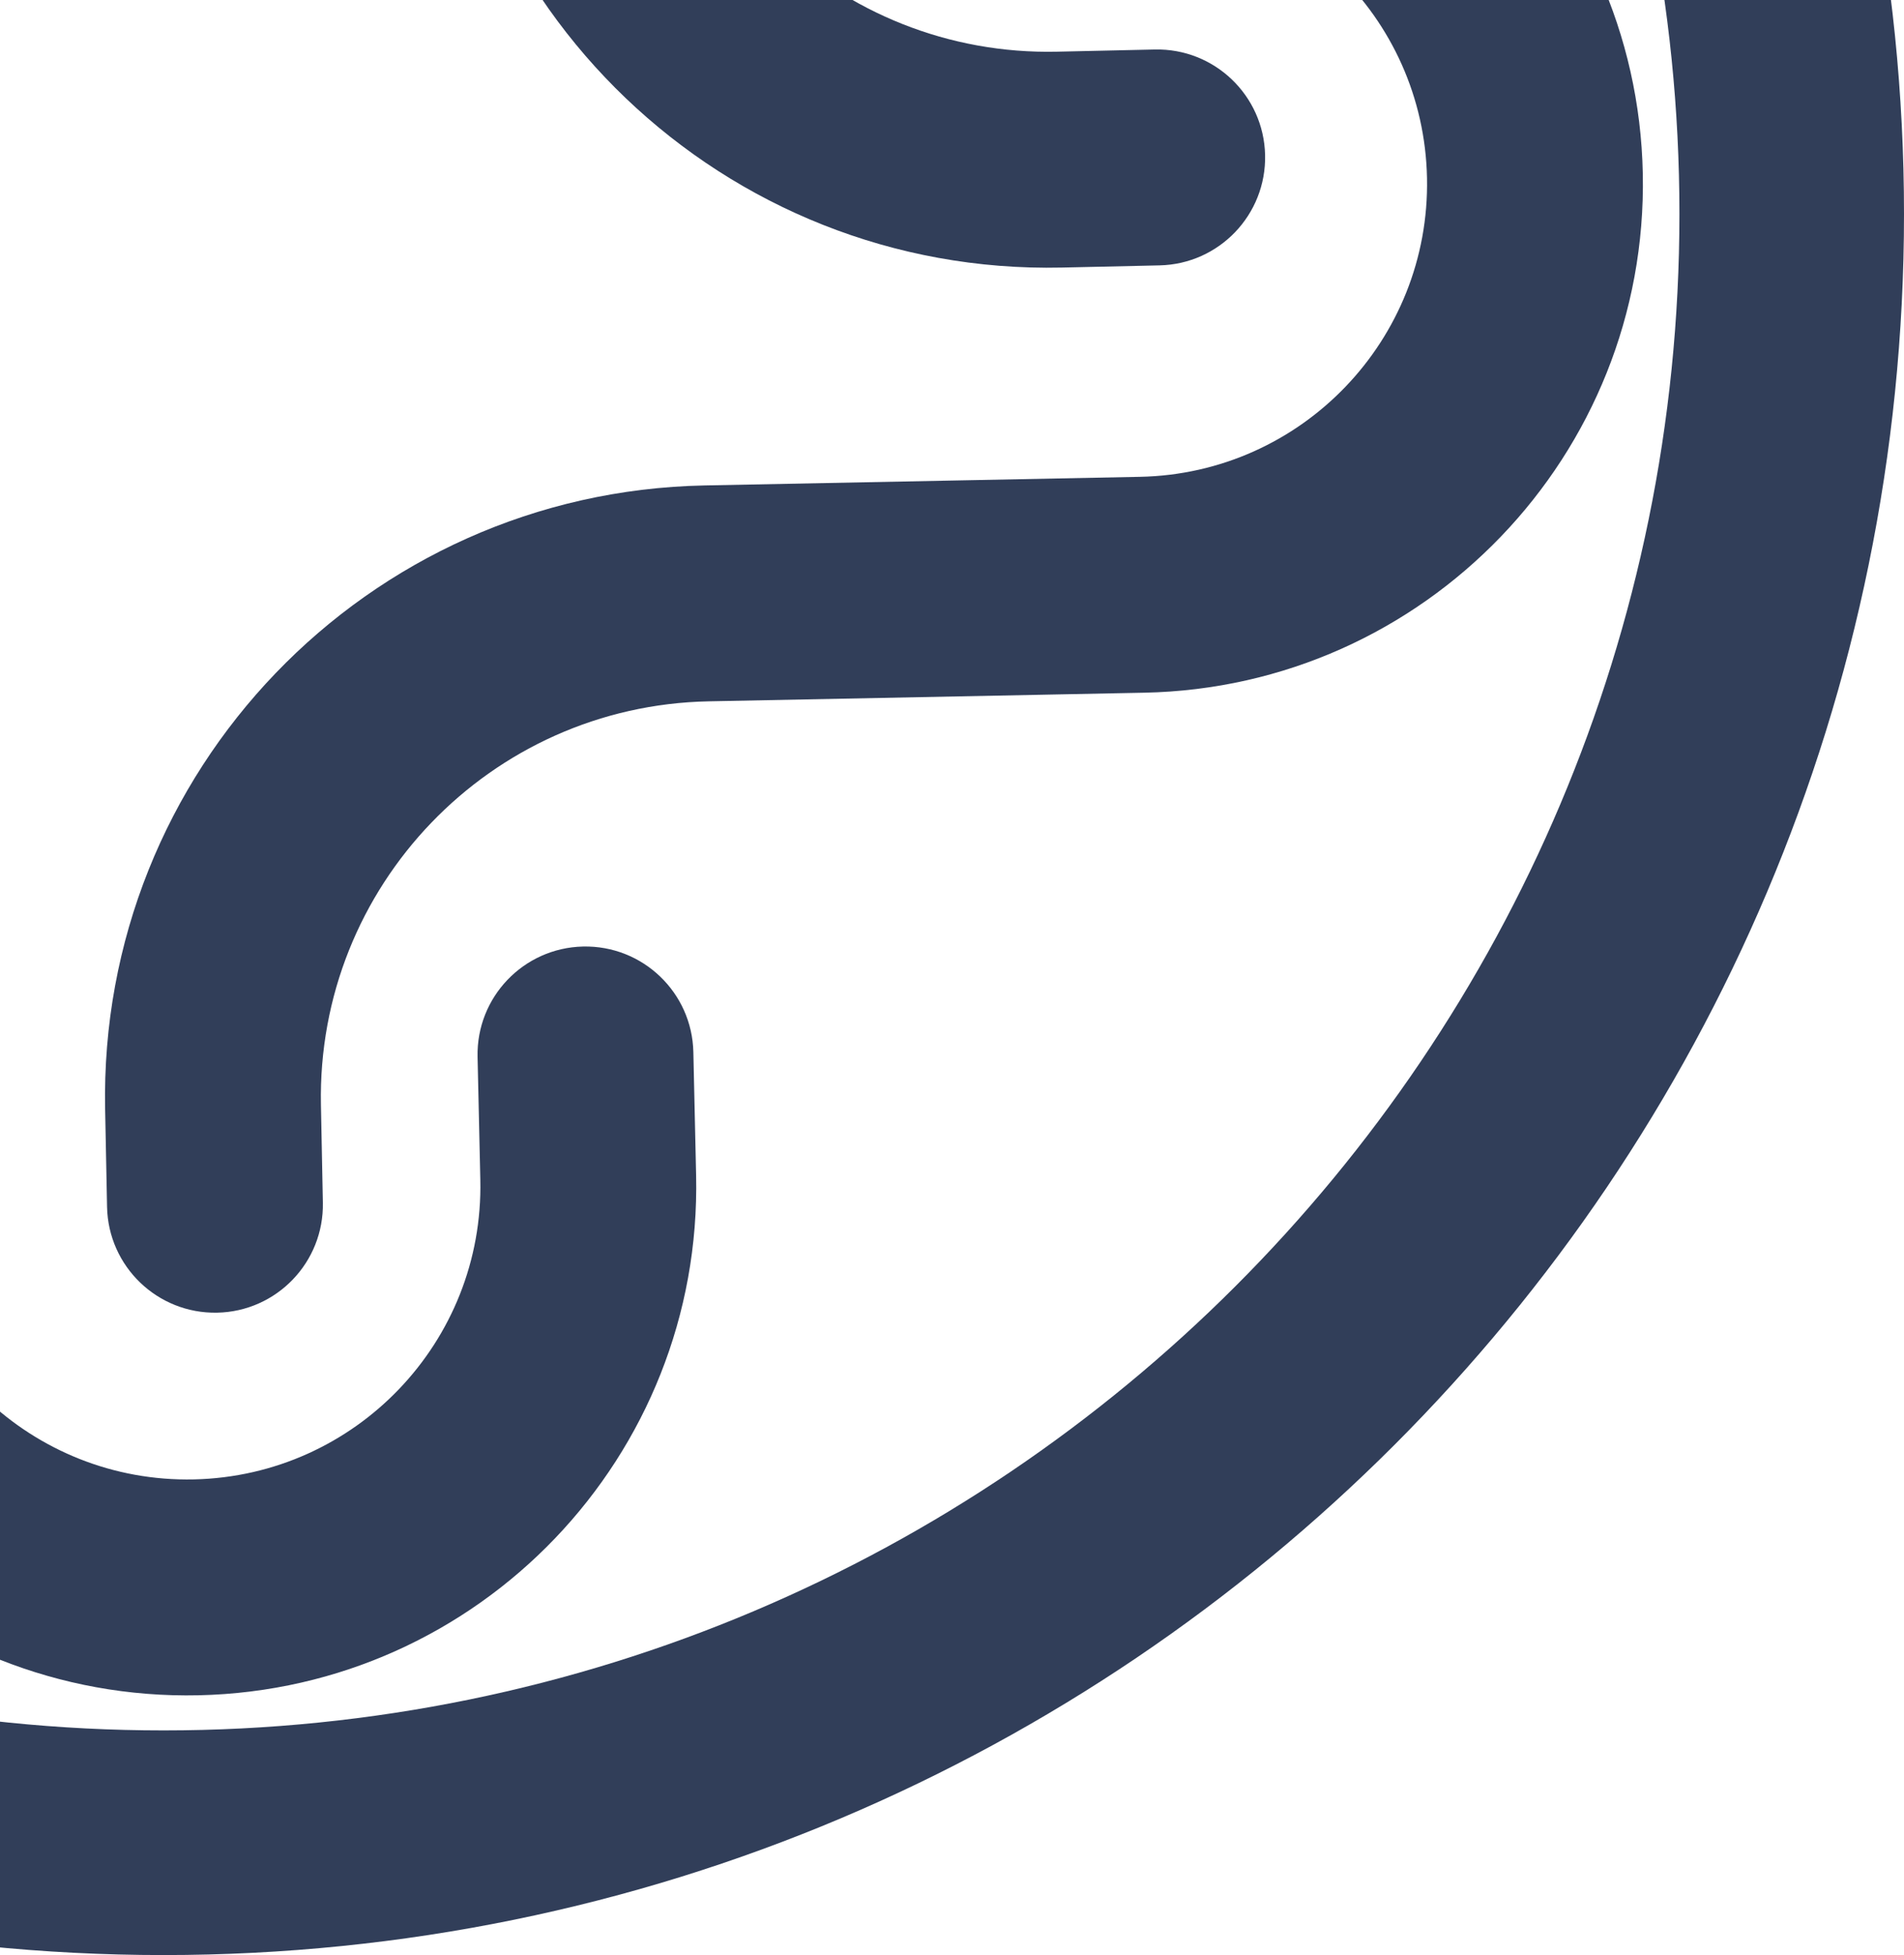 <svg width="227" height="233" viewBox="0 0 227 233" fill="none" xmlns="http://www.w3.org/2000/svg">
<path fill-rule="evenodd" clip-rule="evenodd" d="M19.5 206.226C119.312 206.226 200.226 125.312 200.226 25.5C200.226 -74.312 119.312 -155.226 19.5 -155.226C-80.312 -155.226 -161.226 -74.312 -161.226 25.5C-161.226 125.312 -80.312 206.226 19.5 206.226ZM19.5 233C134.099 233 227 140.099 227 25.5C227 -89.099 134.099 -182 19.5 -182C-95.099 -182 -188 -89.099 -188 25.5C-188 140.099 -95.099 233 19.5 233Z" fill="#313E59"/>
<path fill-rule="evenodd" clip-rule="evenodd" d="M15.233 -125.423C-4.05 -124.992 -19.333 -109.01 -18.901 -89.727L-18.574 -75.069C-18.415 -67.965 -24.045 -62.077 -31.149 -61.918C-38.254 -61.759 -44.142 -67.389 -44.301 -74.493L-44.629 -89.151C-45.378 -122.643 -18.834 -150.401 14.657 -151.15C48.149 -151.899 75.907 -125.356 76.656 -91.864L77.817 -39.951C78.4 -13.902 99.989 6.743 126.038 6.16L137.677 5.9C144.781 5.741 150.669 11.371 150.828 18.476C150.987 25.58 145.356 31.468 138.252 31.627L126.614 31.887C86.356 32.788 52.991 0.882 52.09 -39.376L50.929 -91.289C50.498 -110.572 34.516 -125.854 15.233 -125.423Z" fill="#313E59"/>
<path fill-rule="evenodd" clip-rule="evenodd" d="M23.13 176.312C42.413 175.88 57.696 159.899 57.265 140.615L56.937 125.957C56.778 118.853 62.408 112.965 69.513 112.806C76.617 112.647 82.505 118.278 82.664 125.382L82.992 140.04C83.741 173.532 57.198 201.289 23.706 202.039C-9.786 202.788 -37.544 176.245 -38.293 142.753L-39.454 90.84C-40.037 64.79 -61.626 44.146 -87.675 44.728L-99.314 44.989C-106.418 45.148 -112.306 39.517 -112.465 32.413C-112.624 25.309 -106.993 19.421 -99.889 19.262L-88.251 19.001C-47.993 18.101 -14.627 50.006 -13.727 90.264L-12.566 142.177C-12.134 161.461 3.847 176.743 23.13 176.312Z" fill="#313E59"/>
<path fill-rule="evenodd" clip-rule="evenodd" d="M170.132 21.219C169.75 1.935 153.808 -13.389 134.524 -13.007L119.865 -12.717C112.76 -12.577 106.887 -18.222 106.746 -25.327C106.606 -32.431 112.251 -38.305 119.356 -38.446L134.015 -38.736C167.508 -39.398 195.197 -12.784 195.86 20.71C196.523 54.204 169.908 81.893 136.414 82.555L84.498 83.583C58.447 84.098 37.747 105.634 38.263 131.685L38.493 143.324C38.633 150.428 32.988 156.302 25.883 156.442C18.779 156.583 12.905 150.937 12.764 143.833L12.534 132.194C11.738 91.934 43.729 58.651 83.989 57.854L135.905 56.827C155.189 56.446 170.513 40.503 170.132 21.219Z" fill="#313E59"/>
<path fill-rule="evenodd" clip-rule="evenodd" d="M-131.763 29.673C-131.382 48.957 -115.44 64.281 -96.155 63.899L-81.497 63.609C-74.392 63.468 -68.519 69.114 -68.378 76.219C-68.237 83.323 -73.883 89.197 -80.988 89.337L-95.646 89.627C-129.14 90.29 -156.829 63.675 -157.492 30.182C-158.154 -3.312 -131.54 -31.001 -98.046 -31.664L-46.13 -32.691C-20.079 -33.206 0.621 -54.742 0.106 -80.793L-0.125 -92.432C-0.265 -99.536 5.38 -105.41 12.485 -105.55C19.59 -105.691 25.463 -100.045 25.604 -92.941L25.834 -81.302C26.631 -41.042 -5.361 -7.759 -45.621 -6.962L-97.537 -5.935C-116.821 -5.554 -132.145 10.389 -131.763 29.673Z" fill="#313E59"/>
</svg>

